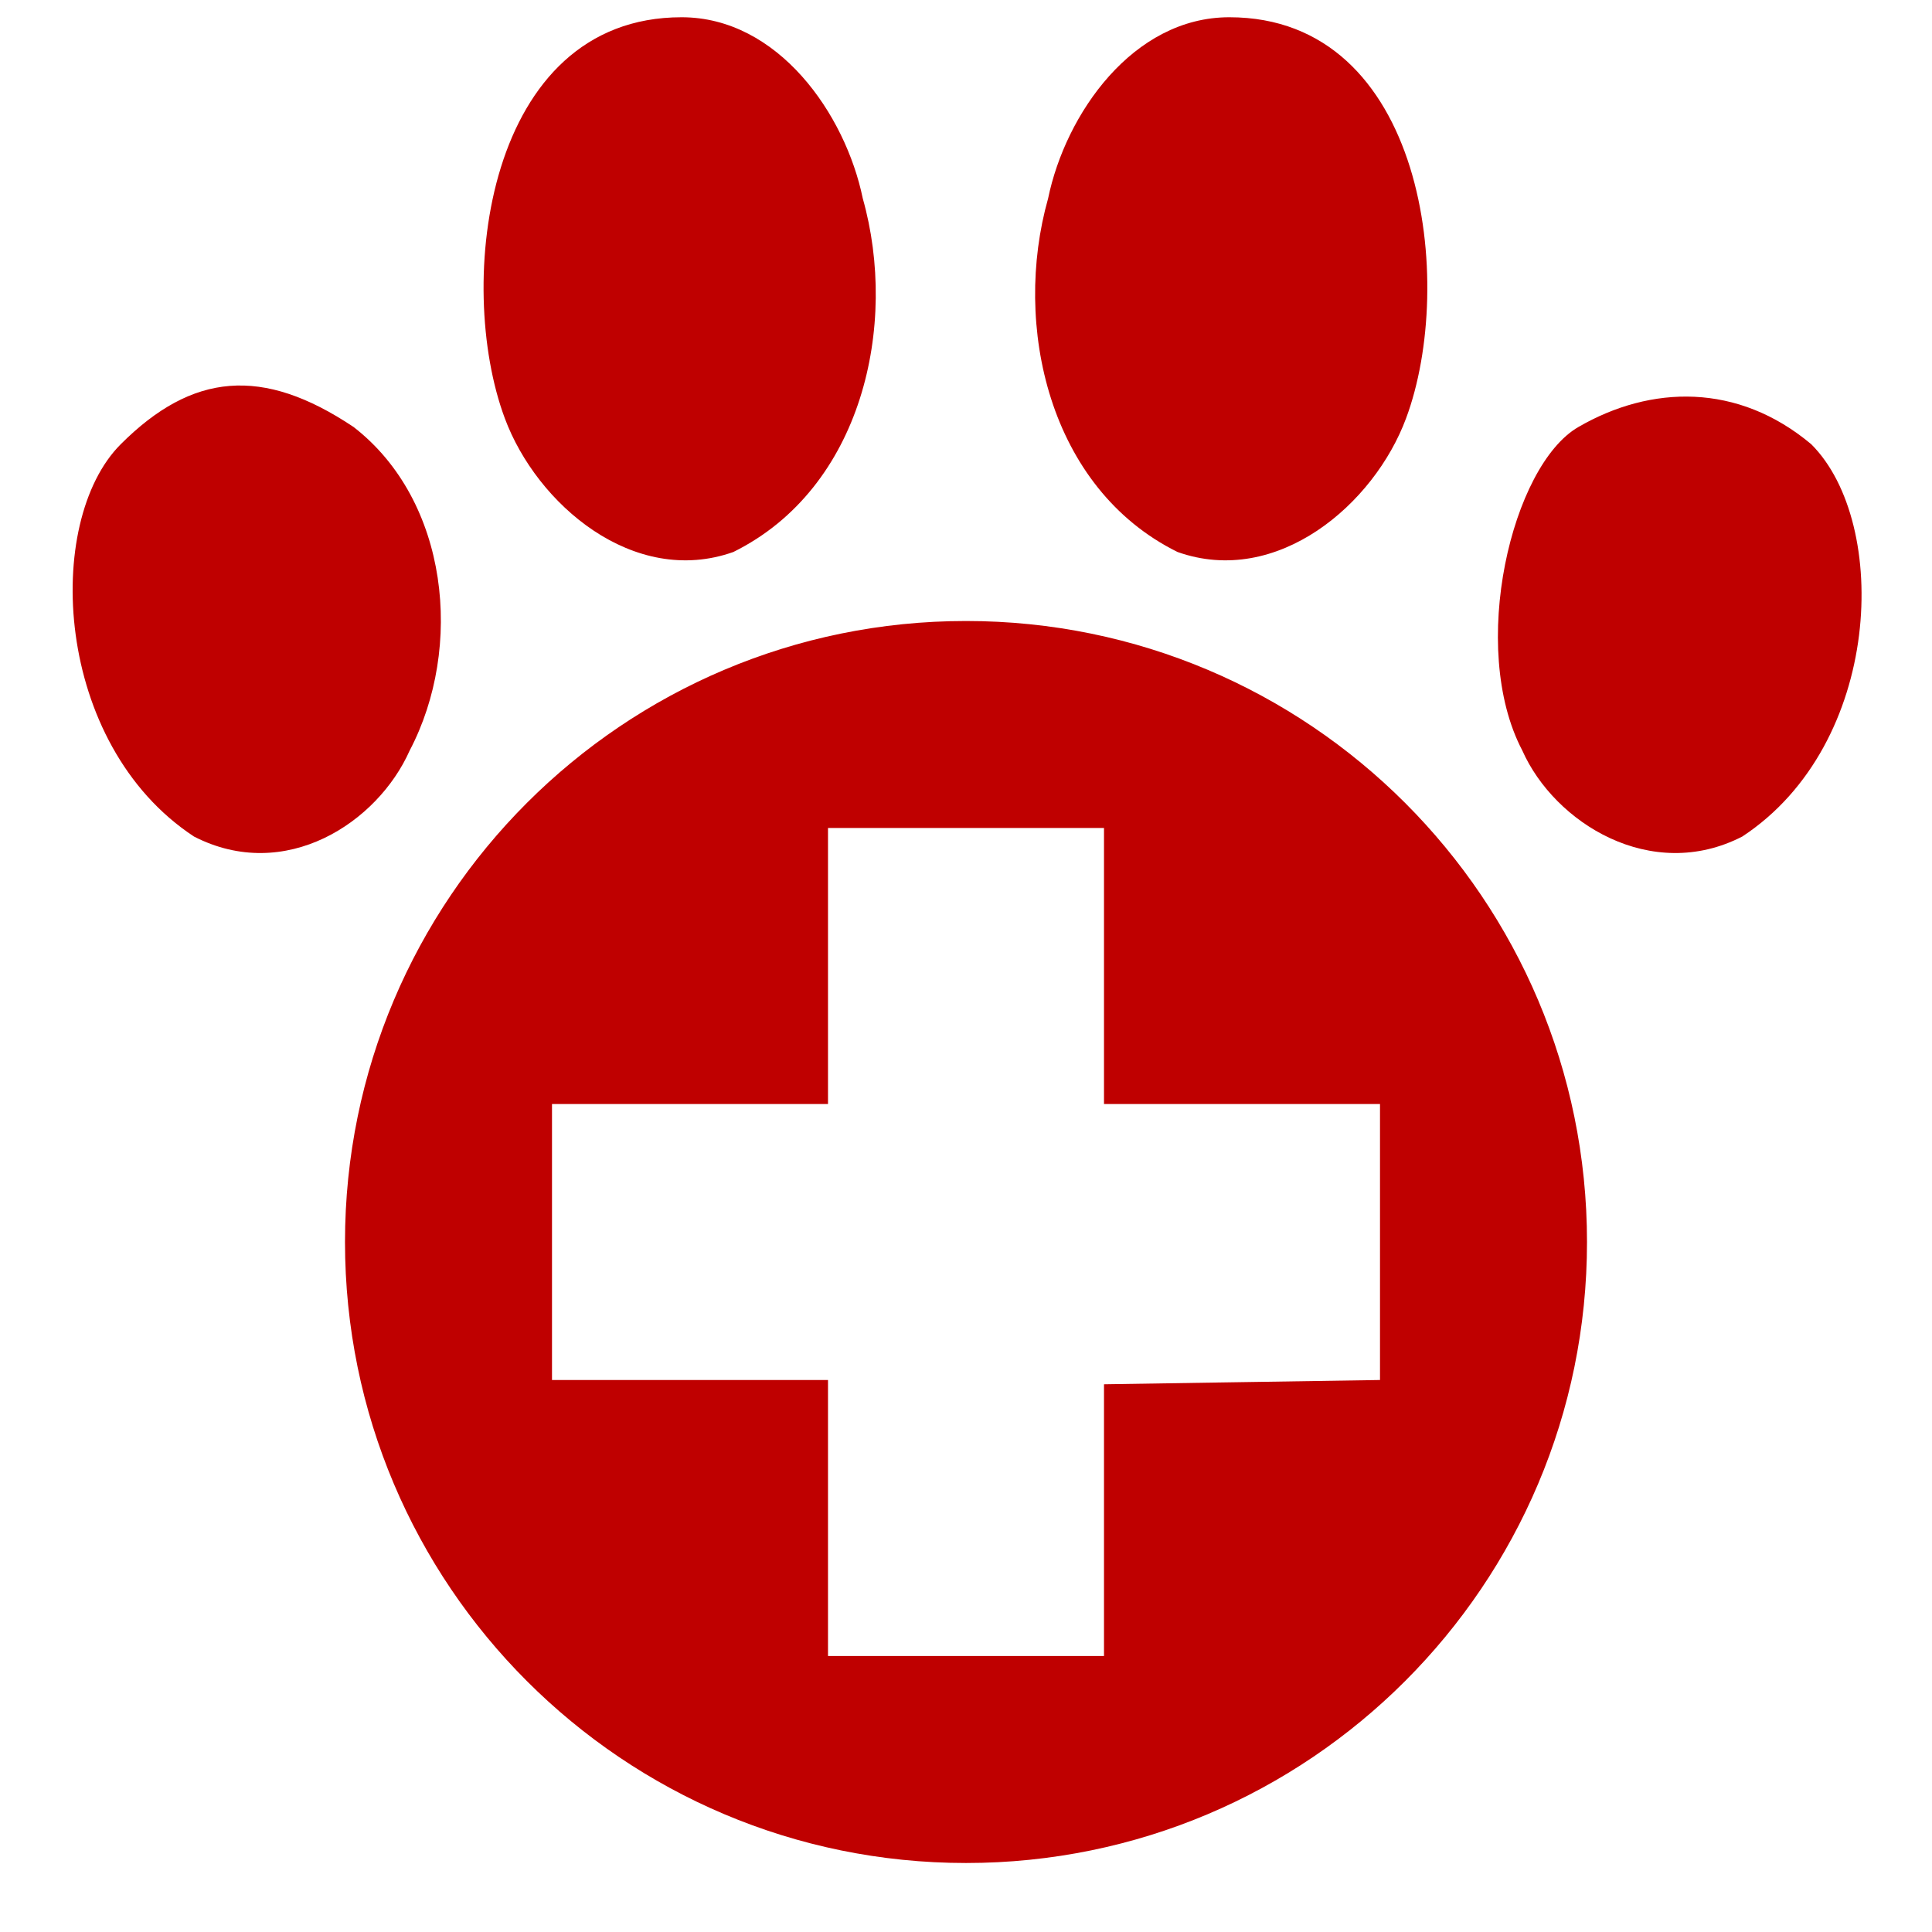 <svg xmlns="http://www.w3.org/2000/svg" width="14" height="14" fill="none" viewBox="0 0 14 14"><path fill="#BF0000" d="M4.939 0.125C3.52 0.125 3.294 2.055 3.658 3.031C3.889 3.654 4.592 4.256 5.314 4C6.248 3.538 6.511 2.355 6.252 1.438C6.126 0.826 5.638 0.125 4.939 0.125ZM8.908 0.125C8.209 0.125 7.721 0.826 7.595 1.438C7.336 2.355 7.599 3.538 8.533 4C9.255 4.256 9.958 3.654 10.189 3.031C10.553 2.055 10.327 0.125 8.908 0.125ZM0.875 3.219C0.314 3.779 0.388 5.393 1.406 6.062C2.066 6.401 2.736 5.963 2.969 5.438C3.361 4.691 3.253 3.629 2.562 3.094C1.901 2.652 1.393 2.701 0.875 3.219ZM11.438 3.094C10.955 3.372 10.639 4.691 11.031 5.438C11.264 5.963 11.965 6.401 12.625 6.062C13.643 5.393 13.697 3.79 13.125 3.219C12.593 2.773 11.963 2.79 11.438 3.094ZM7 4.5C4.515 4.5 2.5 6.515 2.5 9C2.5 11.485 4.515 13.5 7 13.5C9.485 13.5 11.5 11.485 11.5 9C11.5 6.515 9.485 4.5 7 4.5ZM6 6H8V8H10V10L8 10.031V12H6V10H4V8H6V6Z"/></svg>